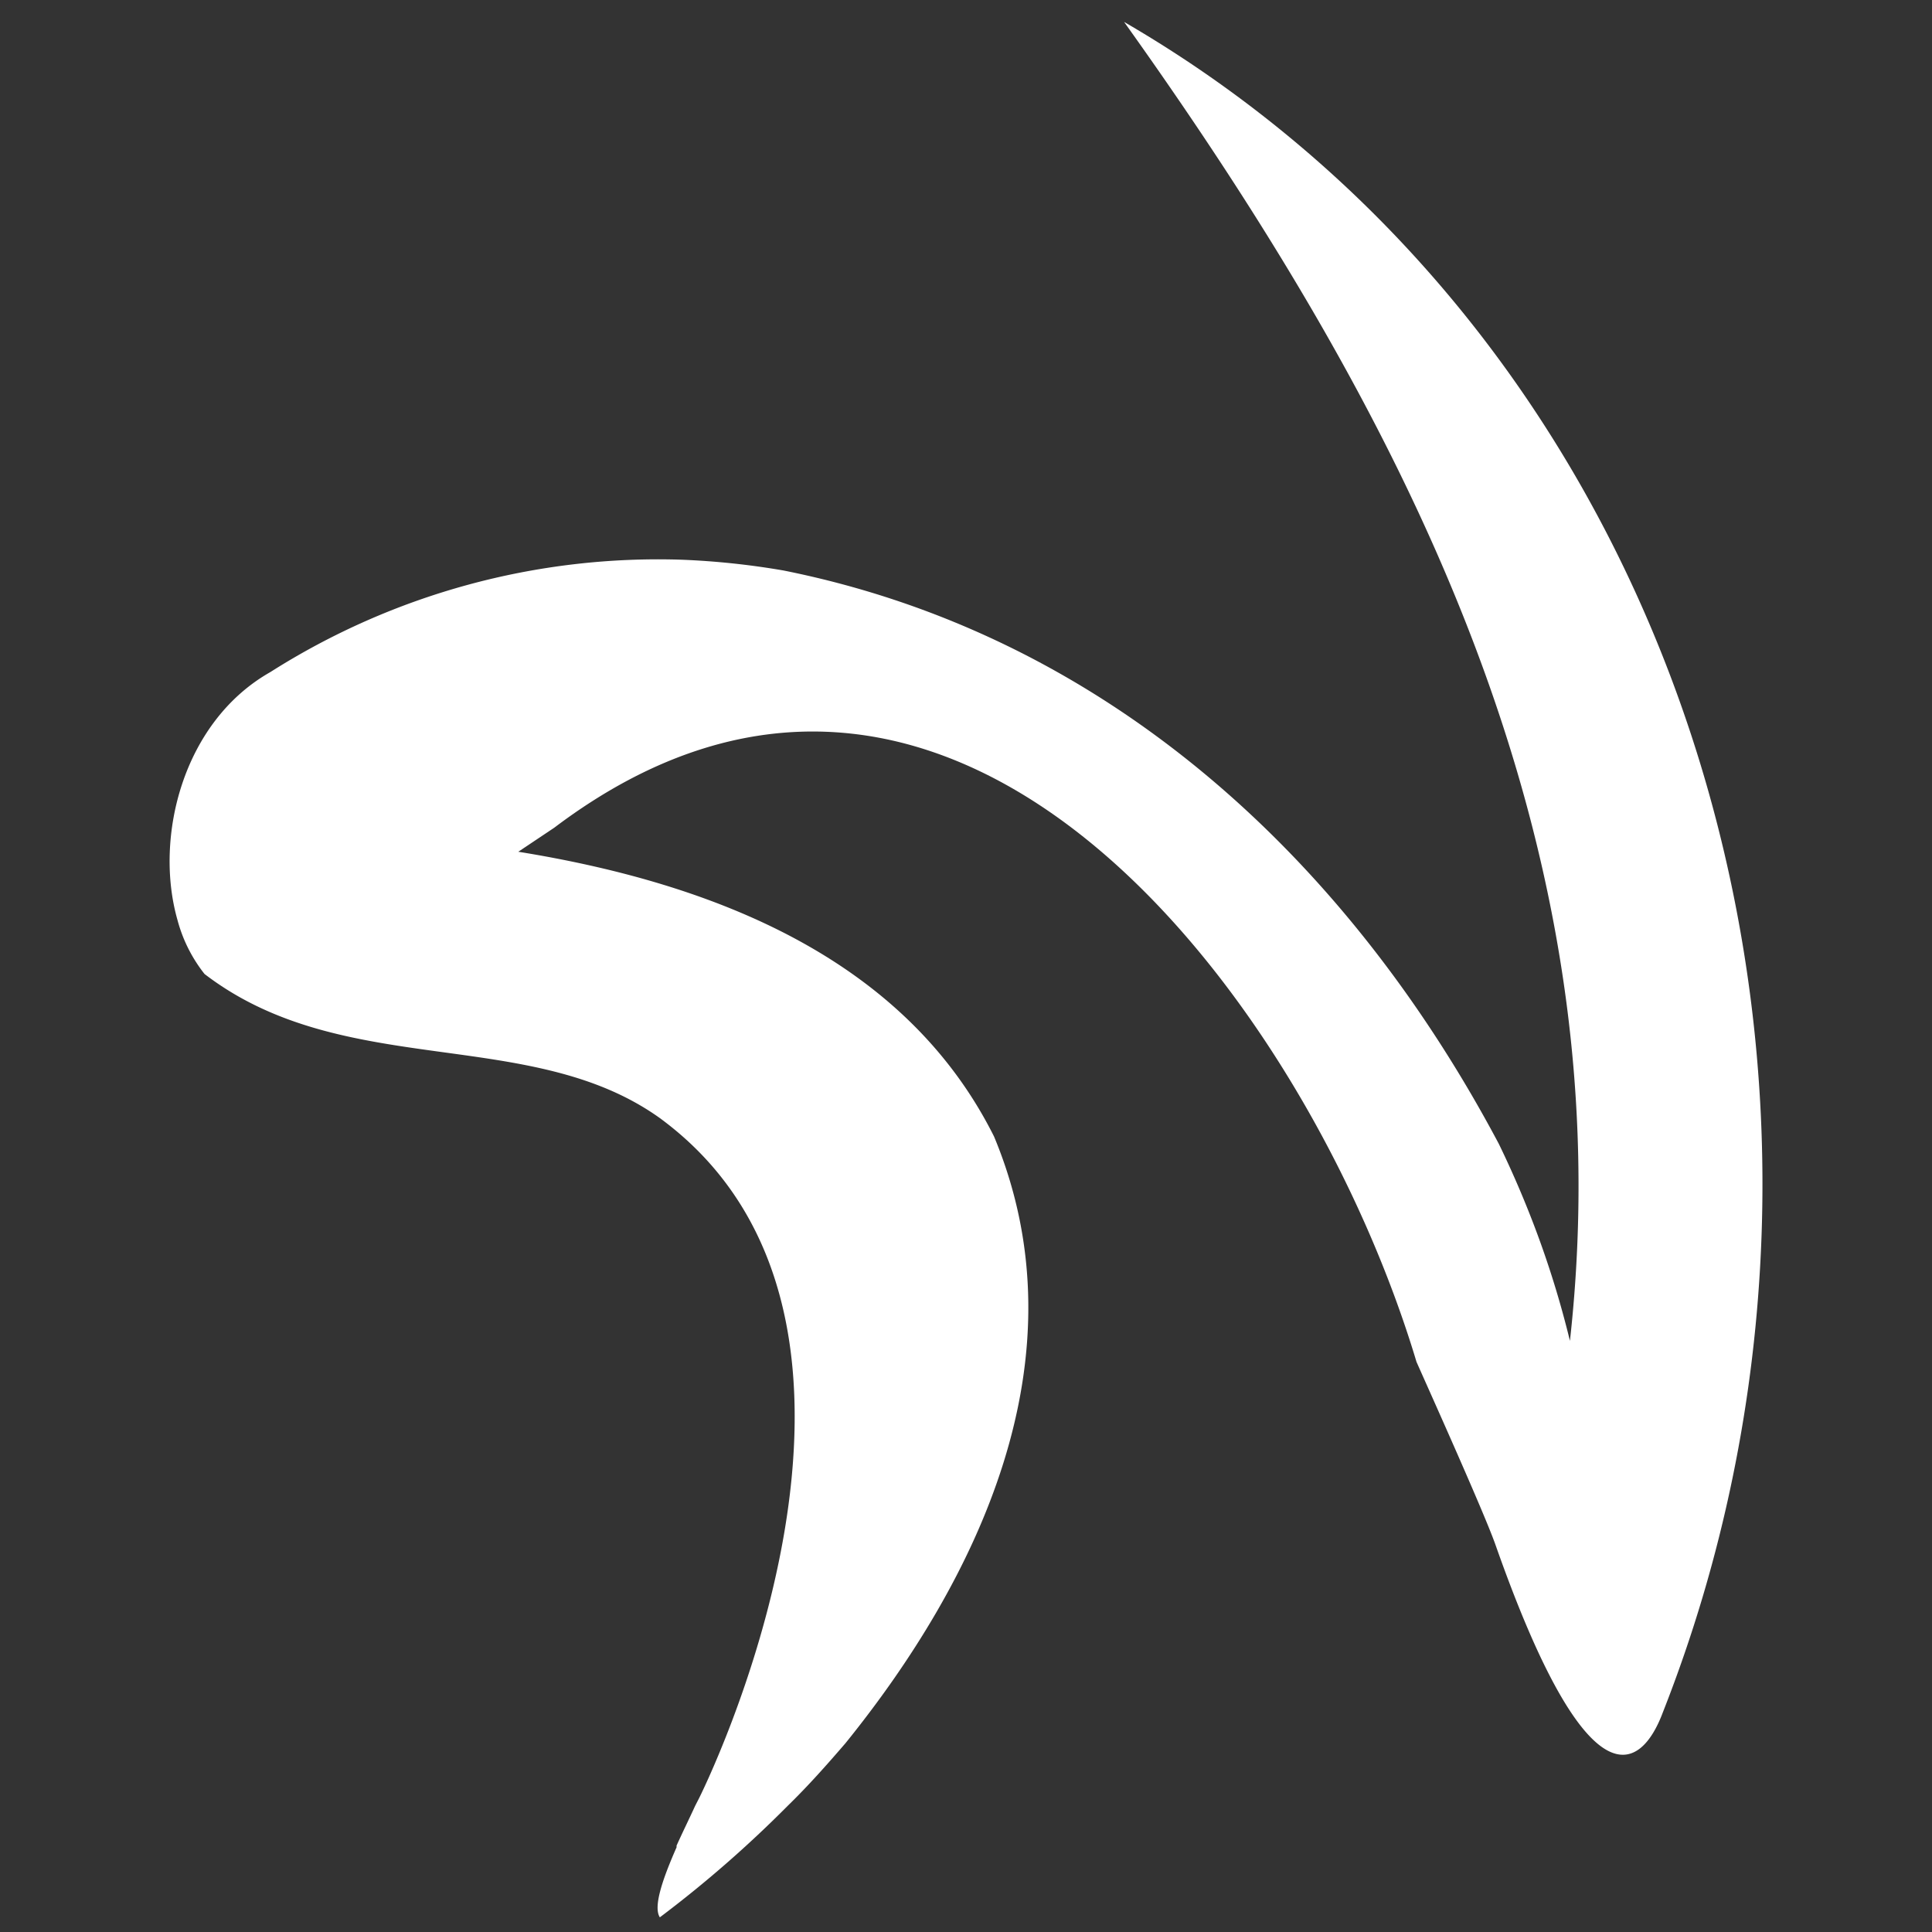 <svg id="N" xmlns="http://www.w3.org/2000/svg" viewBox="0 0 104 104"><rect x="0" y="0" width="104" height="104" fill="#333333" stroke="none"/><defs><style>.cls-1{fill:#fff;}</style></defs><path class="cls-1" d="M35.51,60.18c-7-5-17-2-24.5-7.75a8,8,0,0,1-1.46-2.92c-1.26-4.44.29-10.66,5-13.33A38.93,38.93,0,0,1,36.7,30.13a41.9,41.9,0,0,1,5.48.58c17.33,3.47,30.33,15.47,38.5,30.86a54.21,54.21,0,0,1,2.21,5.23,51.86,51.86,0,0,1,1.62,5.38c3-27-9-50-24-71,31,18,42,58,29,91-1.17,3.13-4,5.21-9-9C79.92,81.49,77,75,76.25,73.31,70.51,54.18,51.51,28.18,29.83,44.56L27.9,45.85c10.61,1.71,20.84,5.79,25.61,15.33,5,12-1,24-8,32.66-1,1.16-2,2.29-3.11,3.37a63.41,63.41,0,0,1-6.88,6c-.36-.55.12-2,.9-3.77l0-.09c.31-.69.67-1.42,1-2.14l.22-.43S50.51,71.18,35.51,60.18Z"/></svg>